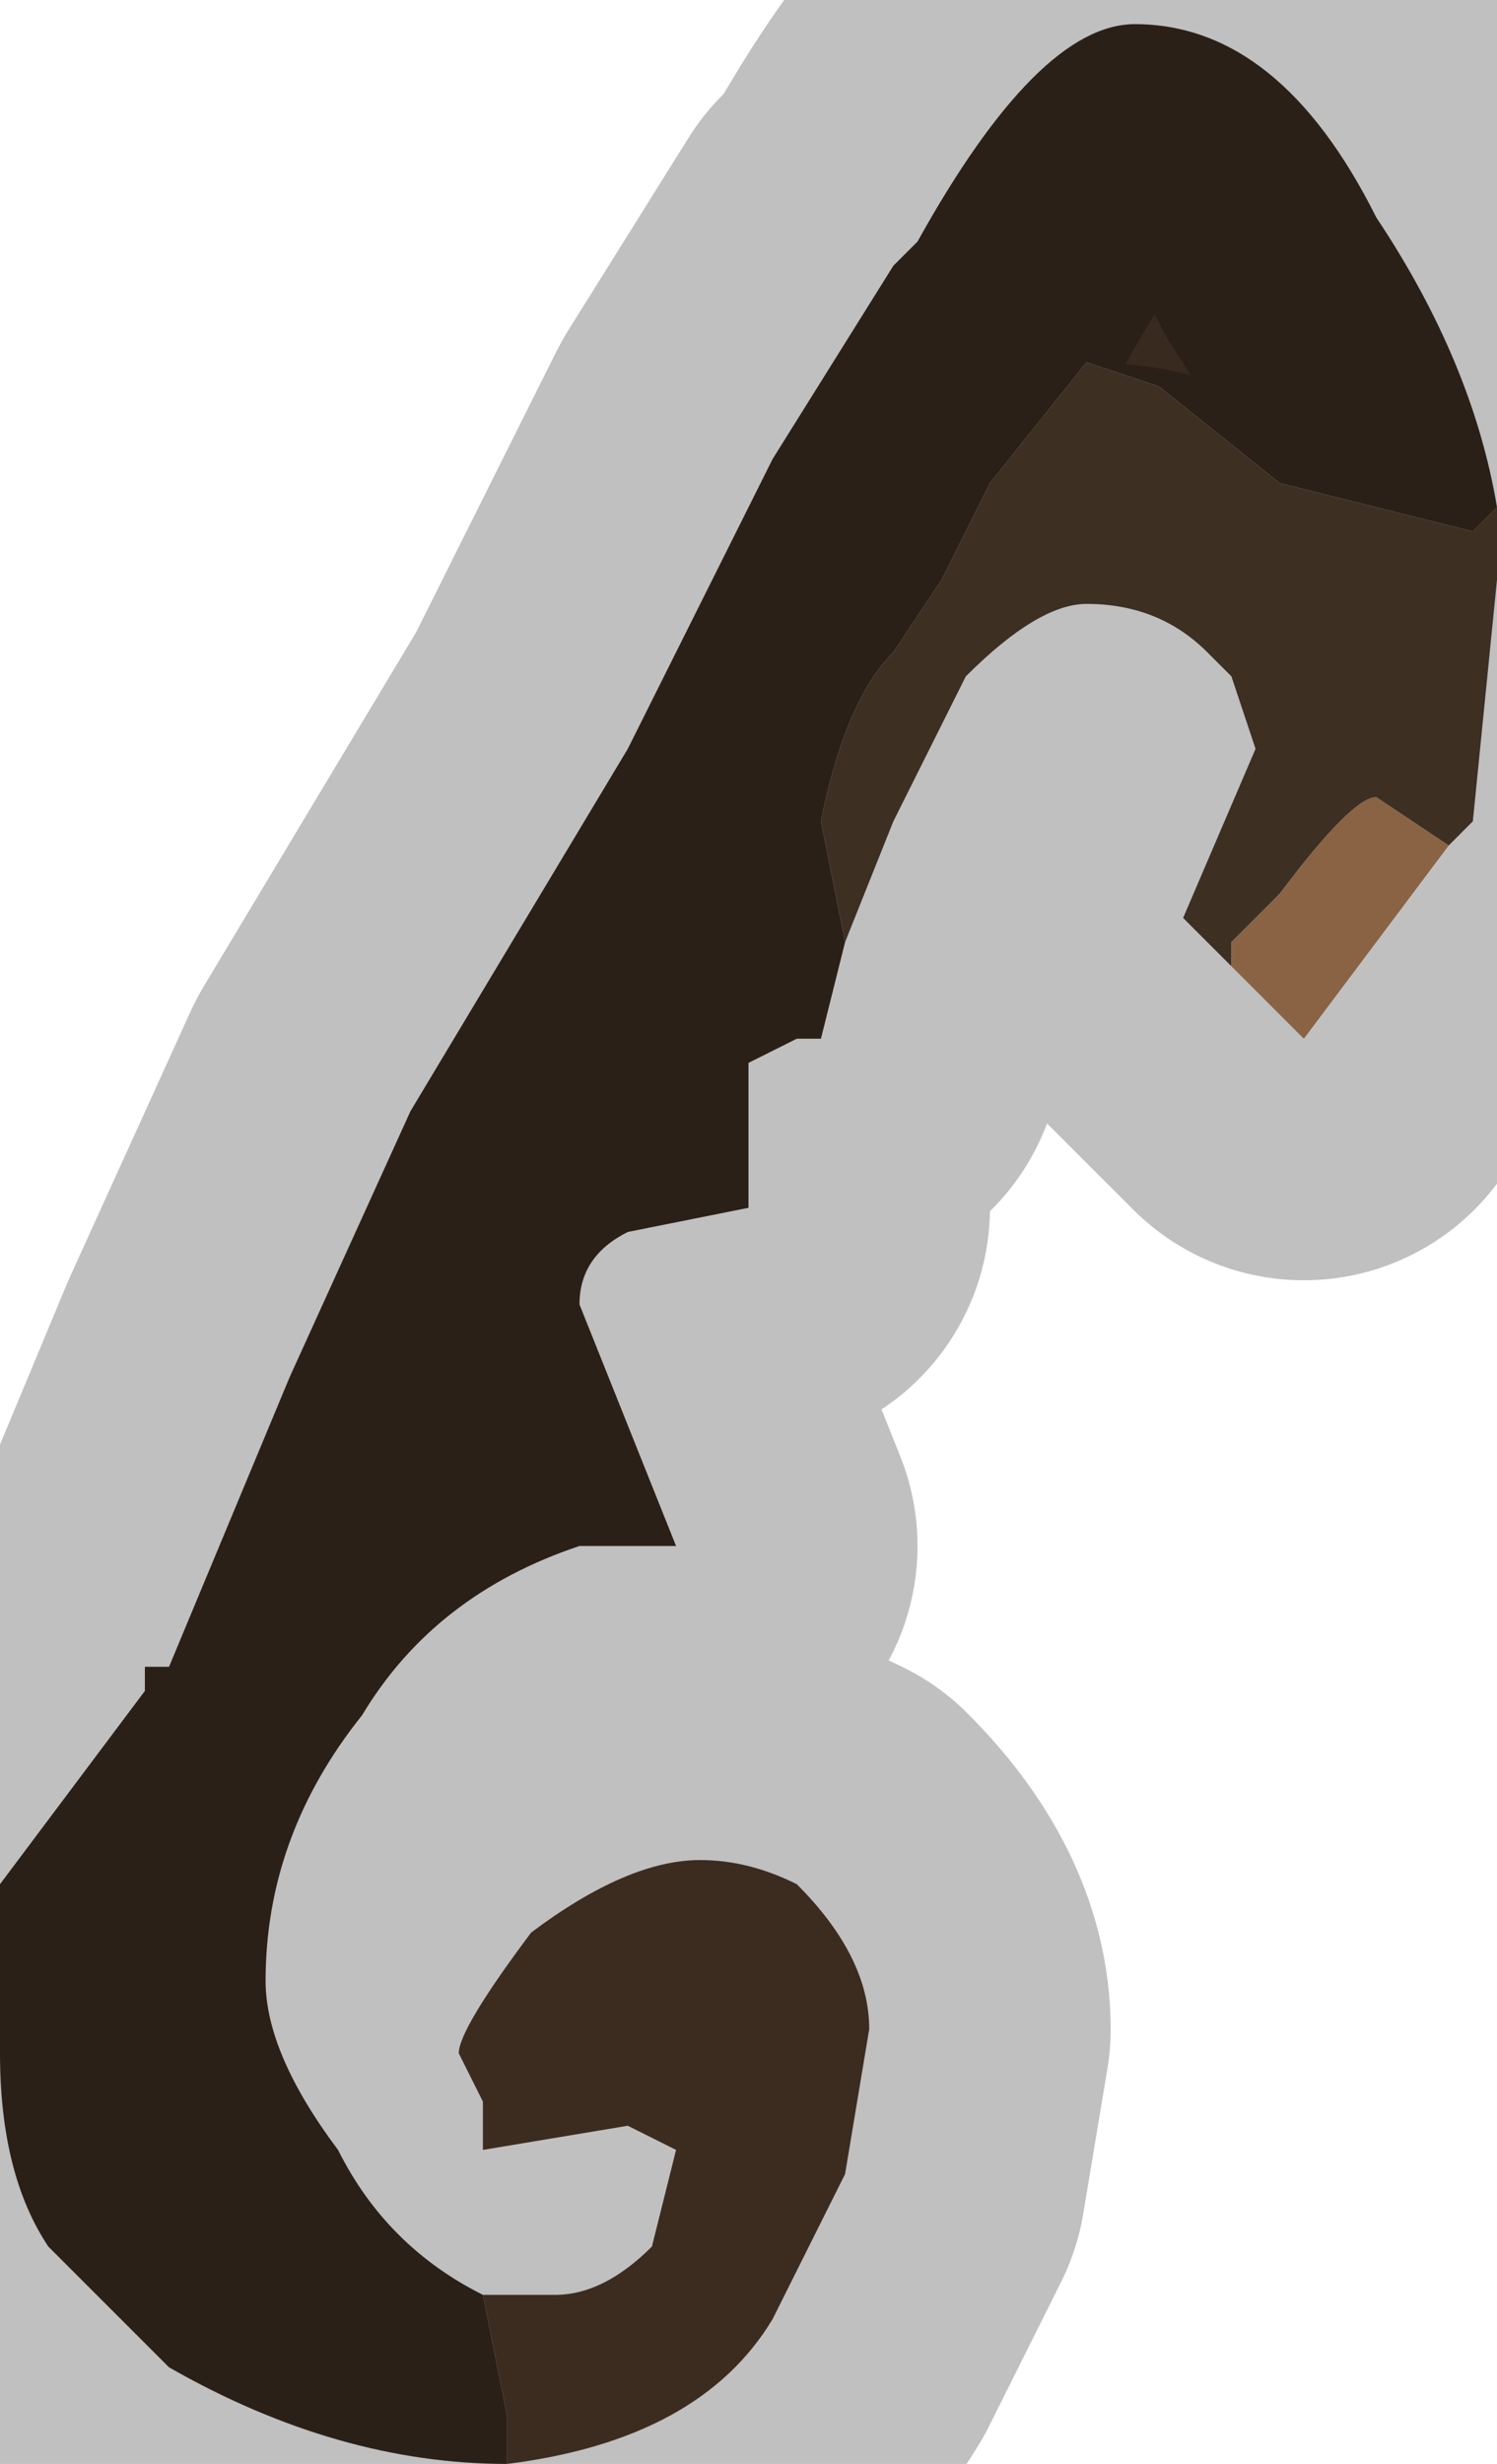 <?xml version="1.0" encoding="UTF-8" standalone="no"?>
<svg xmlns:xlink="http://www.w3.org/1999/xlink" height="5.1px" width="3.1px" xmlns="http://www.w3.org/2000/svg">
  <g transform="matrix(1.0, 0.0, 0.0, 1.0, 1.55, 2.55)">
    <path d="M-0.5 2.55 L-0.5 2.55 Q-0.85 2.55 -1.2 2.35 L-1.25 2.3 -1.45 2.1 Q-1.55 1.95 -1.55 1.7 L-1.55 1.35 -1.25 0.95 -1.25 0.9 -1.2 0.9 -0.95 0.3 -0.7 -0.25 -0.25 -1.0 0.05 -1.6 0.3 -2.0 0.35 -2.05 Q0.6 -2.5 0.8 -2.5 1.1 -2.5 1.3 -2.1 1.5 -1.8 1.55 -1.5 L1.5 -1.45 1.1 -1.55 0.85 -1.75 0.7 -1.8 0.5 -1.55 0.4 -1.35 0.3 -1.2 Q0.2 -1.1 0.15 -0.85 L0.2 -0.6 0.15 -0.4 0.1 -0.4 0.0 -0.35 0.0 -0.05 -0.25 0.0 Q-0.35 0.05 -0.35 0.15 L-0.25 0.4 -0.15 0.65 -0.35 0.65 Q-0.65 0.75 -0.8 1.0 -1.0 1.25 -1.0 1.55 -1.0 1.7 -0.85 1.9 -0.75 2.1 -0.55 2.2 L-0.55 2.2 -0.5 2.45 -0.5 2.55" fill="#392a1f" fill-rule="evenodd" stroke="none"/>
    <path d="M1.55 -1.5 L1.55 -1.35 1.5 -0.85 1.45 -0.8 1.45 -0.8 1.3 -0.9 Q1.25 -0.9 1.1 -0.7 L1.0 -0.6 1.0 -0.55 0.9 -0.65 1.05 -1.0 1.05 -1.0 1.0 -1.15 0.95 -1.2 Q0.85 -1.3 0.7 -1.3 0.6 -1.3 0.45 -1.15 L0.3 -0.85 0.2 -0.6 0.15 -0.85 Q0.2 -1.1 0.3 -1.2 L0.4 -1.35 0.5 -1.55 0.7 -1.8 0.85 -1.75 1.1 -1.55 1.5 -1.45 1.55 -1.5" fill="#523e2e" fill-rule="evenodd" stroke="none"/>
    <path d="M1.45 -0.8 L1.15 -0.4 1.15 -0.4 1.0 -0.55 1.0 -0.6 1.1 -0.7 Q1.25 -0.9 1.3 -0.9 L1.45 -0.8 1.45 -0.8" fill="#b68459" fill-rule="evenodd" stroke="none"/>
    <path d="M-0.55 2.2 L-0.55 2.2 -0.4 2.2 Q-0.3 2.2 -0.2 2.1 L-0.15 1.9 -0.25 1.85 -0.55 1.9 -0.55 1.8 -0.6 1.7 Q-0.6 1.65 -0.45 1.45 -0.25 1.3 -0.1 1.3 0.0 1.3 0.1 1.35 0.25 1.5 0.25 1.65 L0.2 1.95 0.05 2.25 Q-0.1 2.5 -0.5 2.55 L-0.5 2.45 -0.55 2.2 -0.55 2.2" fill="#503a2b" fill-rule="evenodd" stroke="none"/>
    <path d="M-0.5 2.55 L-0.5 2.55 Q-0.85 2.55 -1.2 2.35 L-1.25 2.3 -1.45 2.1 Q-1.55 1.95 -1.55 1.7 L-1.55 1.35 -1.25 0.95 -1.25 0.9 -1.2 0.9 -0.95 0.3 -0.7 -0.25 -0.25 -1.0 0.05 -1.6 0.3 -2.0 0.35 -2.05 Q0.6 -2.5 0.8 -2.5 1.1 -2.5 1.3 -2.1 1.5 -1.8 1.55 -1.5 L1.55 -1.35 1.5 -0.85 1.45 -0.8 1.15 -0.4 1.15 -0.4 1.0 -0.55 0.9 -0.65 1.05 -1.0 1.05 -1.0 1.0 -1.15 0.95 -1.2 Q0.85 -1.3 0.7 -1.3 0.6 -1.3 0.45 -1.15 L0.3 -0.85 0.2 -0.6 0.15 -0.4 0.1 -0.4 0.0 -0.35 0.0 -0.05 -0.25 0.0 Q-0.35 0.05 -0.35 0.15 L-0.25 0.4 -0.15 0.65 -0.35 0.65 Q-0.65 0.75 -0.8 1.0 -1.0 1.25 -1.0 1.55 -1.0 1.7 -0.85 1.9 -0.75 2.1 -0.55 2.2 L-0.55 2.2 -0.4 2.2 Q-0.3 2.2 -0.2 2.1 L-0.15 1.9 -0.25 1.85 -0.55 1.9 -0.55 1.8 -0.6 1.7 Q-0.6 1.65 -0.45 1.45 -0.25 1.3 -0.1 1.3 0.0 1.3 0.1 1.35 0.25 1.5 0.25 1.65 L0.2 1.95 0.05 2.25 Q-0.1 2.5 -0.5 2.55 Z" fill="none" stroke="#000000" stroke-linecap="round" stroke-linejoin="round" stroke-opacity="0.247" stroke-width="1.0"/>
  </g>
</svg>

